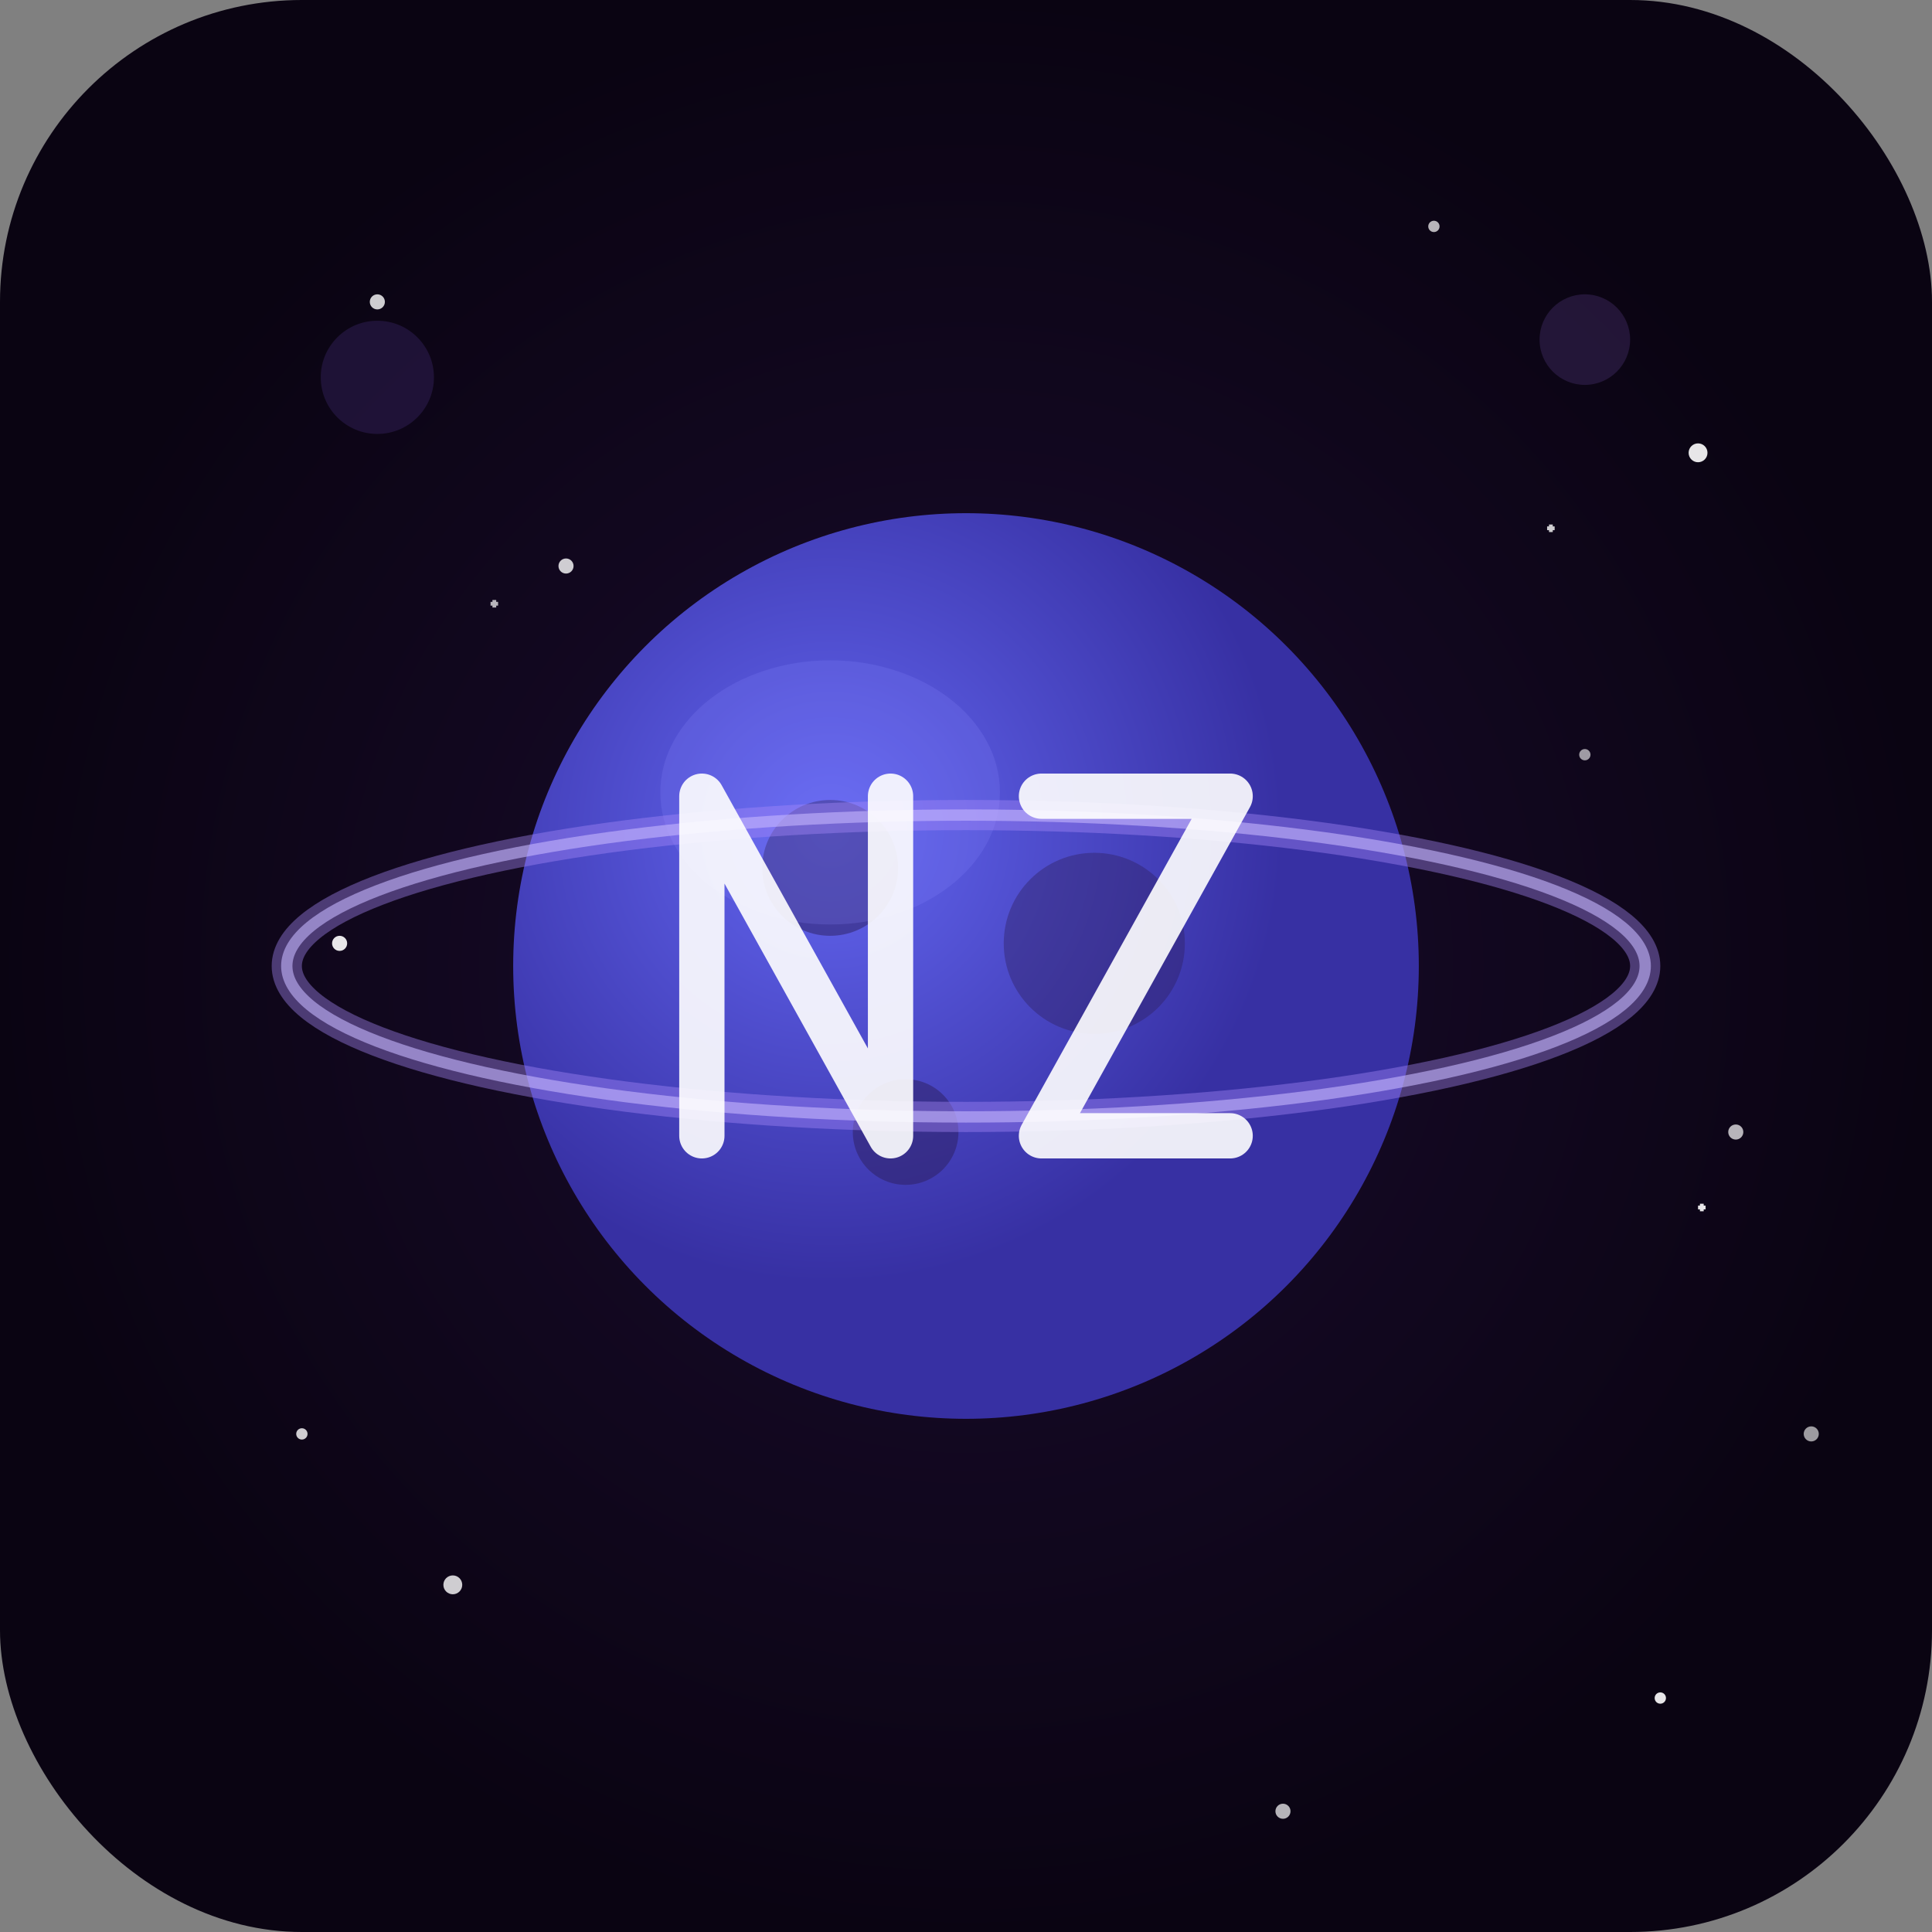 <svg width="512" height="512" viewBox="0 0 512 512" xmlns="http://www.w3.org/2000/svg">
  <rect x="0" y="0" width="512" height="512" fill="#808080" stroke="none"/>
  <!-- Deep space background gradient -->
  <defs>
    <radialGradient id="spaceGrad" cx="50%" cy="50%">
      <stop offset="0%" style="stop-color:#1a0b2e;stop-opacity:1" />
      <stop offset="100%" style="stop-color:#0a0412;stop-opacity:1" />
    </radialGradient>
    <radialGradient id="planetGrad" cx="35%" cy="35%">
      <stop offset="0%" style="stop-color:#6366f1;stop-opacity:1" />
      <stop offset="100%" style="stop-color:#3730a3;stop-opacity:1" />
    </radialGradient>
  </defs>
  
  <!-- Background -->
  <rect width="512" height="512" fill="url(#spaceGrad)" rx="80"/>
  
  <!-- Stars scattered -->
  <circle cx="100" cy="80" r="2" fill="#ffffff" opacity="0.8"/>
  <circle cx="450" cy="120" r="2.5" fill="#ffffff" opacity="0.9"/>
  <circle cx="380" cy="60" r="1.5" fill="#ffffff" opacity="0.7"/>
  <circle cx="150" cy="150" r="2" fill="#ffffff" opacity="0.8"/>
  <circle cx="420" cy="200" r="1.5" fill="#ffffff" opacity="0.6"/>
  <circle cx="90" cy="250" r="2" fill="#ffffff" opacity="0.9"/>
  <circle cx="460" cy="300" r="2" fill="#ffffff" opacity="0.7"/>
  <circle cx="120" cy="420" r="2.5" fill="#ffffff" opacity="0.8"/>
  <circle cx="440" cy="450" r="1.5" fill="#ffffff" opacity="0.9"/>
  <circle cx="340" cy="480" r="2" fill="#ffffff" opacity="0.7"/>
  <circle cx="80" cy="380" r="1.5" fill="#ffffff" opacity="0.8"/>
  <circle cx="480" cy="380" r="2" fill="#ffffff" opacity="0.6"/>
  
  <!-- Distant planets/moons -->
  <circle cx="100" cy="100" r="15" fill="#3b2667" opacity="0.4"/>
  <circle cx="420" cy="90" r="12" fill="#5c3d8a" opacity="0.3"/>
  
  <!-- Main planet -->
  <circle cx="256" cy="256" r="120" fill="url(#planetGrad)"/>
  
  <!-- Planet details/craters -->
  <circle cx="220" cy="230" r="18" fill="#2d1f5e" opacity="0.5"/>
  <circle cx="290" cy="250" r="24" fill="#2d1f5e" opacity="0.4"/>
  <circle cx="240" cy="300" r="14" fill="#2d1f5e" opacity="0.5"/>
  
  <!-- Highlight on planet -->
  <ellipse cx="220" cy="210" rx="45" ry="35" fill="#8b87ff" opacity="0.2"/>
  
  <!-- Ring around planet -->
  <ellipse cx="256" cy="256" rx="180" ry="40" fill="none" 
           stroke="#a78bfa" stroke-width="8" opacity="0.4"/>
  <ellipse cx="256" cy="256" rx="180" ry="40" fill="none" 
           stroke="#c4b5fd" stroke-width="3" opacity="0.6"/>
  
  <!-- Letters NZ in space style -->
  <g transform="translate(256, 256)">
    <!-- N -->
    <path d="M -70 -45 L -70 45 M -70 -45 L -20 45 M -20 -45 L -20 45" 
          stroke="#ffffff" stroke-width="12" stroke-linecap="round" 
          stroke-linejoin="round" fill="none" opacity="0.9"/>
    <!-- Z -->
    <path d="M 20 -45 L 70 -45 L 20 45 L 70 45" 
          stroke="#ffffff" stroke-width="12" stroke-linecap="round" 
          stroke-linejoin="round" fill="none" opacity="0.9"/>
  </g>
  
  <!-- Star glints -->
  <path d="M 410 140 L 412 140 M 411 139 L 411 141" stroke="#ffffff" stroke-width="1" opacity="0.8"/>
  <path d="M 130 160 L 132 160 M 131 159 L 131 161" stroke="#ffffff" stroke-width="1" opacity="0.7"/>
  <path d="M 450 320 L 452 320 M 451 319 L 451 321" stroke="#ffffff" stroke-width="1" opacity="0.9"/>
</svg>

